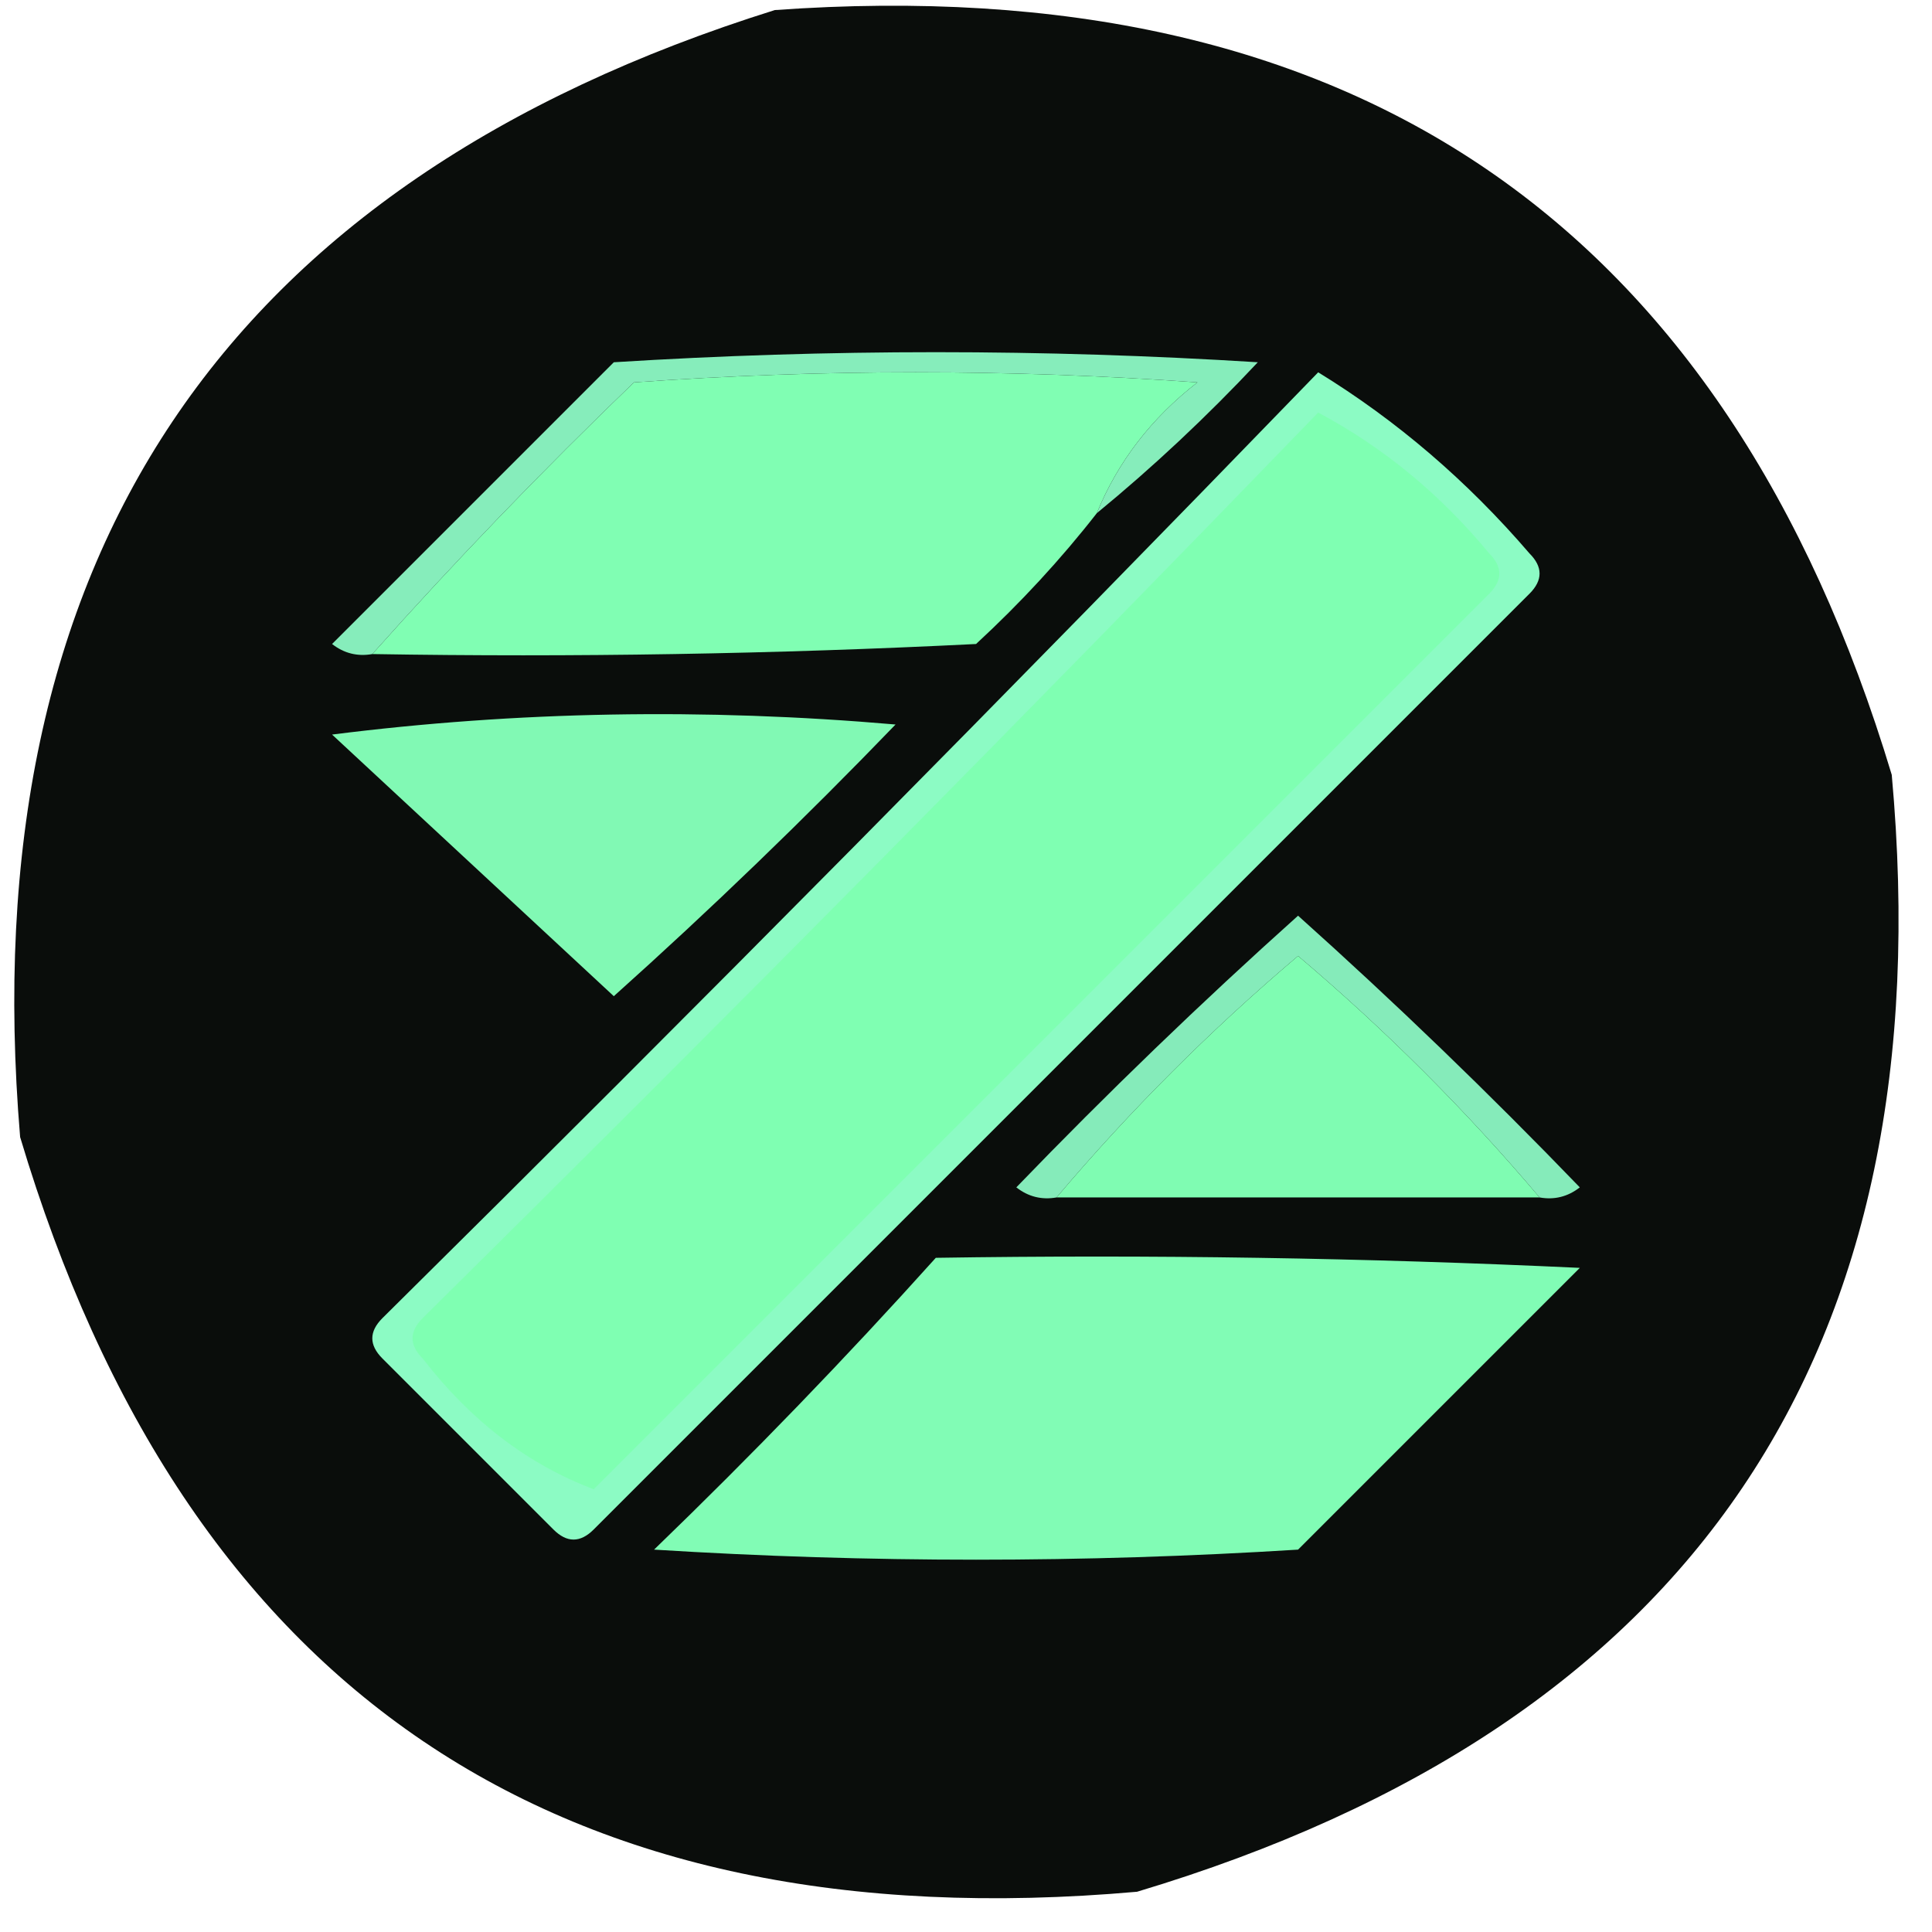 <?xml version="1.0" encoding="UTF-8"?>
<!DOCTYPE svg PUBLIC "-//W3C//DTD SVG 1.1//EN" "http://www.w3.org/Graphics/SVG/1.1/DTD/svg11.dtd">
<svg xmlns="http://www.w3.org/2000/svg" version="1.1" width="96px" height="96px" style="shape-rendering:geometricPrecision; text-rendering:geometricPrecision; image-rendering:optimizeQuality; fill-rule:evenodd; clip-rule:evenodd" xmlns:xlink="http://www.w3.org/1999/xlink">
<g><path style="opacity:0.964" fill="#020503" d="M 38.5,0.5 C 67.247,-1.559 85.747,11.107 94,38.5C 96.61,67.221 84.11,85.721 56.5,94C 27.729,96.544 9.229,84.044 1,56.5C -1.405,27.755 11.095,9.088 38.5,0.5 Z"/></g>
<g><path style="opacity:1" fill="#80feb3" d="M 54.5,25.5 C 52.706,27.797 50.706,29.963 48.5,32C 38.506,32.5 28.506,32.666 18.5,32.5C 22.63,27.869 26.963,23.369 31.5,19C 40.833,18.333 50.167,18.333 59.5,19C 57.21,20.777 55.543,22.944 54.5,25.5 Z"/></g>
<g><path style="opacity:1" fill="#86edbb" d="M 54.5,25.5 C 55.543,22.944 57.21,20.777 59.5,19C 50.167,18.333 40.833,18.333 31.5,19C 26.963,23.369 22.63,27.869 18.5,32.5C 17.761,32.631 17.094,32.464 16.5,32C 21.167,27.333 25.833,22.667 30.5,18C 41.167,17.333 51.833,17.333 62.5,18C 59.964,20.705 57.297,23.205 54.5,25.5 Z"/></g>
<g><path style="opacity:1" fill="#81f9b4" d="M 16.5,36.5 C 25.657,35.342 34.991,35.176 44.5,36C 39.985,40.682 35.319,45.182 30.5,49.5C 25.813,45.145 21.146,40.812 16.5,36.5 Z"/></g>
<g><path style="opacity:1" fill="#8cfbc4" d="M 65.5,18.5 C 69.402,20.893 72.902,23.893 76,27.5C 76.667,28.167 76.667,28.833 76,29.5C 60.5,45 45,60.5 29.5,76C 28.833,76.667 28.167,76.667 27.5,76C 24.667,73.167 21.833,70.333 19,67.5C 18.333,66.833 18.333,66.167 19,65.5C 34.702,49.965 50.202,34.299 65.5,18.5 Z"/></g>
<g><path style="opacity:1" fill="#7fffb2" d="M 65.5,20.5 C 68.731,22.22 71.564,24.553 74,27.5C 74.667,28.167 74.667,28.833 74,29.5C 59.167,44.333 44.333,59.167 29.5,74C 26.224,72.763 23.391,70.597 21,67.5C 20.333,66.833 20.333,66.167 21,65.5C 36.035,50.632 50.868,35.632 65.5,20.5 Z"/></g>
<g><path style="opacity:1" fill="#85ebba" d="M 76.5,59.5 C 72.854,55.188 68.854,51.188 64.5,47.5C 60.146,51.188 56.146,55.188 52.5,59.5C 51.761,59.631 51.094,59.464 50.5,59C 55.015,54.318 59.681,49.818 64.5,45.5C 69.319,49.818 73.985,54.318 78.5,59C 77.906,59.464 77.239,59.631 76.5,59.5 Z"/></g>
<g><path style="opacity:1" fill="#7ffcb2" d="M 76.5,59.5 C 68.5,59.5 60.5,59.5 52.5,59.5C 56.146,55.188 60.146,51.188 64.5,47.5C 68.854,51.188 72.854,55.188 76.5,59.5 Z"/></g>
<g><path style="opacity:1" fill="#81fcb5" d="M 46.5,62.5 C 57.172,62.334 67.838,62.5 78.5,63C 73.833,67.667 69.167,72.333 64.5,77C 53.833,77.667 43.167,77.667 32.5,77C 37.37,72.298 42.037,67.465 46.5,62.5 Z"/></g>
</svg>
